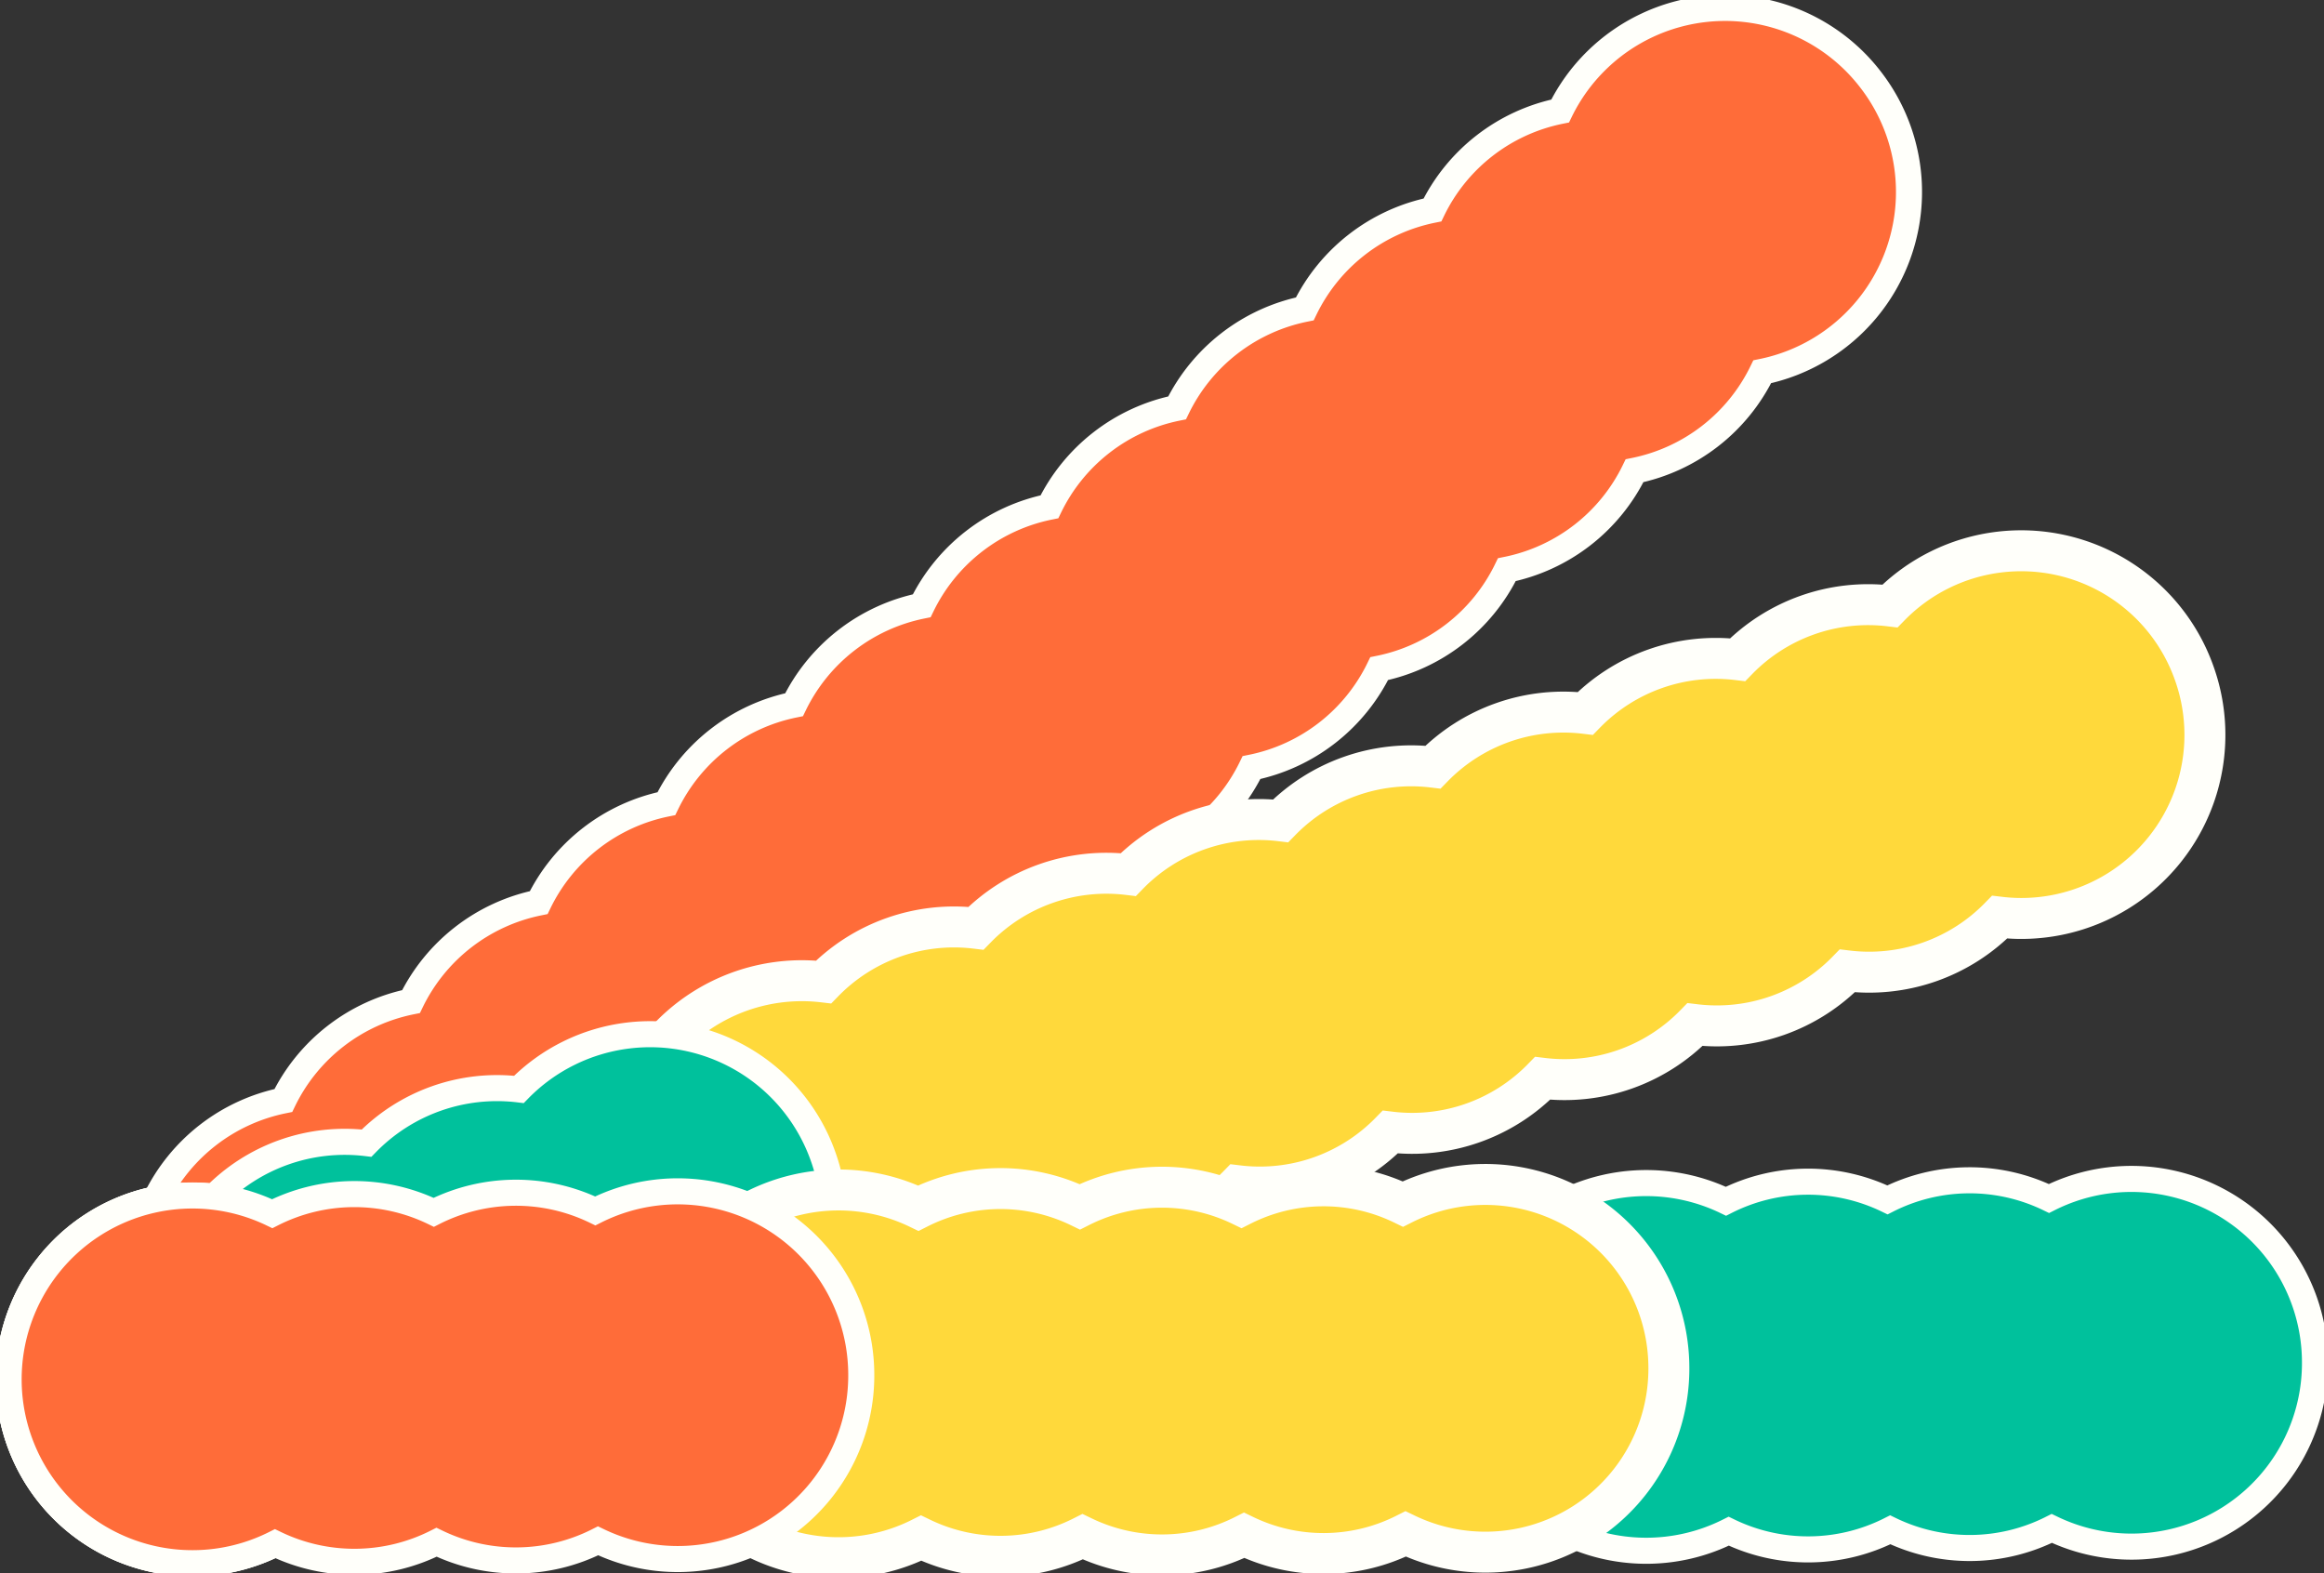 <svg id="Layer_1" data-name="Layer 1" xmlns="http://www.w3.org/2000/svg" xmlns:xlink="http://www.w3.org/1999/xlink" viewBox="0 0 130.645 88.431">
  <rect x="0" y="0" width="130.645" height="88.431" fill="#333333" stroke="none"/>
  <g id="realismoColore">
    <g>
      <g>
        <path d="M105.142,4.457a10.317,10.317,0,0,0-17.438,1.782,10.238,10.238,0,0,0-7.177,5.562,10.242,10.242,0,0,0-7.178,5.562,10.247,10.247,0,0,0-7.178,5.563,10.233,10.233,0,0,0-7.177,5.561,10.242,10.242,0,0,0-7.178,5.563,10.243,10.243,0,0,0-7.177,5.562,10.242,10.242,0,0,0-7.178,5.562,10.238,10.238,0,0,0-7.177,5.562,10.242,10.242,0,0,0-7.178,5.563,10.238,10.238,0,0,0-7.178,5.561,10.248,10.248,0,0,0-7.177,5.563,10.335,10.335,0,1,0,11.361,14.66,10.236,10.236,0,0,0,7.177-5.563,10.238,10.238,0,0,0,7.177-5.562,10.236,10.236,0,0,0,7.178-5.562,10.242,10.242,0,0,0,7.178-5.562,10.236,10.236,0,0,0,7.177-5.563,10.238,10.238,0,0,0,7.178-5.561,10.241,10.241,0,0,0,7.177-5.563,10.242,10.242,0,0,0,7.178-5.562,10.231,10.231,0,0,0,7.177-5.562,10.237,10.237,0,0,0,7.178-5.562,10.246,10.246,0,0,0,7.178-5.563,10.316,10.316,0,0,0,6.077-16.441" fill="#ff6c39"/>
        <path d="M105.142,4.457a10.317,10.317,0,0,0-17.438,1.782,10.238,10.238,0,0,0-7.177,5.562,10.242,10.242,0,0,0-7.178,5.562,10.247,10.247,0,0,0-7.178,5.563,10.233,10.233,0,0,0-7.177,5.561,10.242,10.242,0,0,0-7.178,5.563,10.243,10.243,0,0,0-7.177,5.562,10.242,10.242,0,0,0-7.178,5.562,10.238,10.238,0,0,0-7.177,5.562,10.242,10.242,0,0,0-7.178,5.563,10.238,10.238,0,0,0-7.178,5.561,10.248,10.248,0,0,0-7.177,5.563,10.335,10.335,0,1,0,11.361,14.66,10.236,10.236,0,0,0,7.177-5.563,10.238,10.238,0,0,0,7.177-5.562,10.236,10.236,0,0,0,7.178-5.562,10.242,10.242,0,0,0,7.178-5.562,10.236,10.236,0,0,0,7.177-5.563,10.238,10.238,0,0,0,7.178-5.561,10.241,10.241,0,0,0,7.177-5.563,10.242,10.242,0,0,0,7.178-5.562,10.231,10.231,0,0,0,7.177-5.562,10.237,10.237,0,0,0,7.178-5.562,10.246,10.246,0,0,0,7.178-5.563,10.316,10.316,0,0,0,6.077-16.441Z" fill="none" stroke="#fffffa" stroke-miterlimit="10" stroke-width="1.465"/>
        <path d="M123.357,37.863a10.317,10.317,0,0,0-17.112-3.8,10.242,10.242,0,0,0-8.564,3.02,10.245,10.245,0,0,0-8.564,3.019,10.242,10.242,0,0,0-8.564,3.02,10.245,10.245,0,0,0-8.563,3.019,10.246,10.246,0,0,0-8.565,3.02,10.245,10.245,0,0,0-8.563,3.019,10.237,10.237,0,0,0-8.564,3.019,10.335,10.335,0,1,0,6.167,17.492,10.245,10.245,0,0,0,8.564-3.019,10.242,10.242,0,0,0,8.564-3.02,10.245,10.245,0,0,0,8.564-3.019,10.239,10.239,0,0,0,8.563-3.02,10.242,10.242,0,0,0,8.564-3.02,10.237,10.237,0,0,0,8.564-3.019,10.246,10.246,0,0,0,8.564-3.019,10.316,10.316,0,0,0,10.945-13.692" fill="#ffd93b"/>
        <path d="M123.357,37.863a10.317,10.317,0,0,0-17.112-3.8,10.242,10.242,0,0,0-8.564,3.02,10.245,10.245,0,0,0-8.564,3.019,10.242,10.242,0,0,0-8.564,3.02,10.245,10.245,0,0,0-8.563,3.019,10.246,10.246,0,0,0-8.565,3.02,10.245,10.245,0,0,0-8.563,3.019,10.237,10.237,0,0,0-8.564,3.019,10.335,10.335,0,1,0,6.167,17.492,10.245,10.245,0,0,0,8.564-3.019,10.242,10.242,0,0,0,8.564-3.02,10.245,10.245,0,0,0,8.564-3.019,10.239,10.239,0,0,0,8.563-3.02,10.242,10.242,0,0,0,8.564-3.02,10.237,10.237,0,0,0,8.564-3.019,10.246,10.246,0,0,0,8.564-3.019,10.316,10.316,0,0,0,10.945-13.692Z" fill="none" stroke="#fffffa" stroke-miterlimit="10" stroke-width="2.302"/>
        <path d="M46.282,65.038a10.316,10.316,0,0,0-17.112-3.8,10.242,10.242,0,0,0-8.564,3.02,10.242,10.242,0,0,0-8.563,3.019,10.335,10.335,0,1,0,6.167,17.491,10.234,10.234,0,0,0,8.563-3.019,10.242,10.242,0,0,0,8.564-3.02,10.316,10.316,0,0,0,10.945-13.691" fill="#00c19c"/>
        <path d="M46.282,65.038a10.316,10.316,0,0,0-17.112-3.8,10.242,10.242,0,0,0-8.564,3.02,10.242,10.242,0,0,0-8.563,3.019,10.335,10.335,0,1,0,6.167,17.491,10.234,10.234,0,0,0,8.563-3.019,10.242,10.242,0,0,0,8.564-3.02,10.316,10.316,0,0,0,10.945-13.691Z" fill="none" stroke="#fffffa" stroke-miterlimit="10" stroke-width="1.465"/>
        <path d="M130.138,76.515a10.318,10.318,0,0,0-14.954-9.146,10.236,10.236,0,0,0-9.08.078,10.24,10.24,0,0,0-9.08.077,10.334,10.334,0,1,0,.158,18.547,10.244,10.244,0,0,0,9.08-.078,10.246,10.246,0,0,0,9.081-.078,10.316,10.316,0,0,0,14.795-9.4" fill="#00c19c"/>
        <path d="M130.138,76.515a10.318,10.318,0,0,0-14.954-9.146,10.236,10.236,0,0,0-9.08.078,10.24,10.24,0,0,0-9.08.077,10.334,10.334,0,1,0,.158,18.547,10.244,10.244,0,0,0,9.08-.078,10.246,10.246,0,0,0,9.081-.078,10.316,10.316,0,0,0,14.795-9.4Z" fill="none" stroke="#fffffa" stroke-miterlimit="10" stroke-width="1.465"/>
        <path d="M93.816,76.826a10.317,10.317,0,0,0-14.953-9.146,10.236,10.236,0,0,0-9.08.078,10.236,10.236,0,0,0-9.08.078,10.231,10.231,0,0,0-9.08.077,10.335,10.335,0,1,0,.158,18.546,10.248,10.248,0,0,0,9.08-.077,10.244,10.244,0,0,0,9.08-.078,10.244,10.244,0,0,0,9.08-.078,10.316,10.316,0,0,0,14.795-9.4" fill="#ffd93b"/>
        <path d="M93.816,76.826a10.317,10.317,0,0,0-14.953-9.146,10.236,10.236,0,0,0-9.08.078,10.236,10.236,0,0,0-9.08.078,10.231,10.231,0,0,0-9.08.077,10.335,10.335,0,1,0,.158,18.546,10.248,10.248,0,0,0,9.08-.077,10.244,10.244,0,0,0,9.08-.078,10.244,10.244,0,0,0,9.08-.078,10.316,10.316,0,0,0,14.795-9.4Z" fill="none" stroke="#fffffa" stroke-miterlimit="10" stroke-width="2.302"/>
        <path d="M48.416,77.213a10.317,10.317,0,0,0-14.953-9.146,10.24,10.24,0,0,0-9.08.079,10.231,10.231,0,0,0-9.08.077,10.335,10.335,0,1,0,.158,18.546,10.248,10.248,0,0,0,9.08-.077,10.24,10.24,0,0,0,9.08-.079,10.316,10.316,0,0,0,14.795-9.4" fill="#ff6c39"/>
        <path d="M48.416,77.213a10.317,10.317,0,0,0-14.953-9.146,10.24,10.24,0,0,0-9.08.079,10.231,10.231,0,0,0-9.08.077,10.335,10.335,0,1,0,.158,18.546,10.248,10.248,0,0,0,9.08-.077,10.24,10.24,0,0,0,9.08-.079,10.316,10.316,0,0,0,14.795-9.4Z" fill="none" stroke="#fffffa" stroke-miterlimit="10" stroke-width="1.465"/>
      </g>
    </g>
  </g>
</svg>
